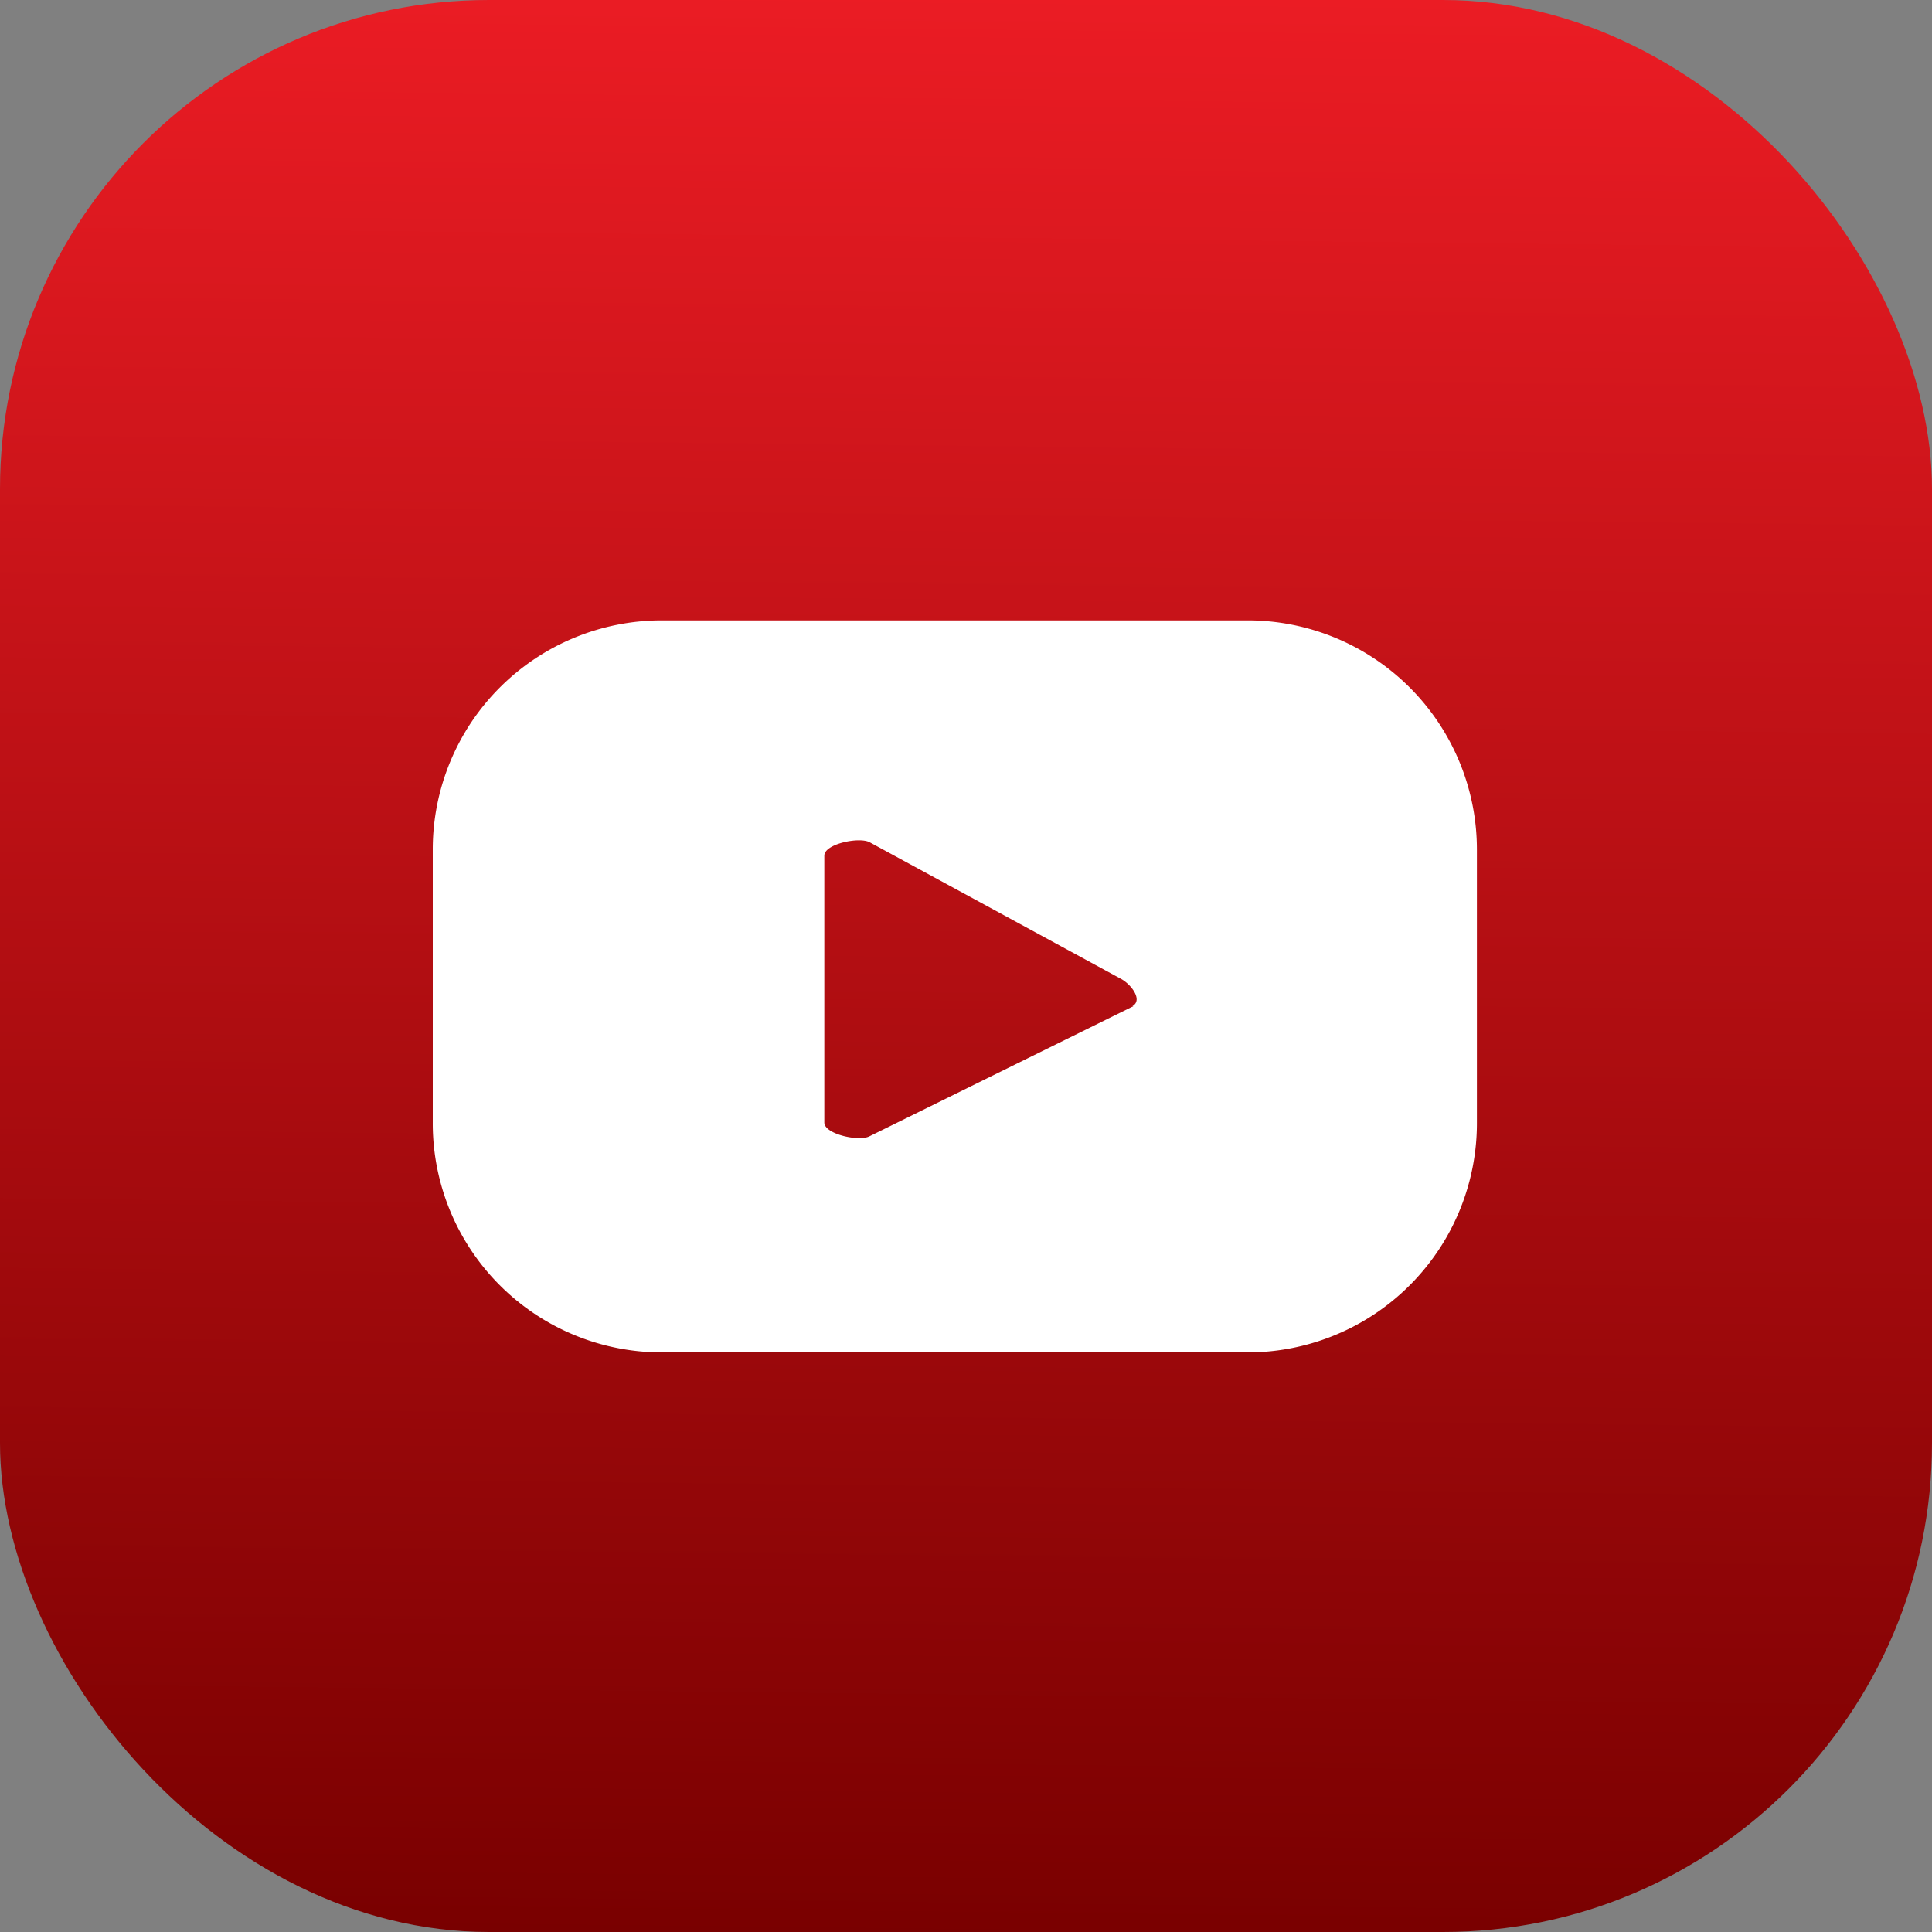 <svg xmlns="http://www.w3.org/2000/svg" xmlns:xlink="http://www.w3.org/1999/xlink" viewBox="0 0 90 90"><rect x="0" y="0" width="90" height="90" fill="#808080" stroke="none"/><defs><style>.cls-1{fill:url(#linear-gradient);}.cls-2{fill:#fff;}</style><linearGradient id="linear-gradient" x1="45.5" y1="-0.24" x2="44.5" y2="90.24" gradientUnits="userSpaceOnUse"><stop offset="0" stop-color="#eb1c24"/><stop offset="1" stop-color="#790000"/></linearGradient></defs><g id="Layer_2" data-name="Layer 2"><g id="Layer_1-2" data-name="Layer 1"><rect class="cls-1" width="90" height="90" rx="22.78"/><path class="cls-2" d="M68.8,39.57A10.68,10.68,0,0,0,58.12,28.9H30.83A10.67,10.67,0,0,0,20.16,39.57v12.7A10.67,10.67,0,0,0,30.83,63H58.12A10.68,10.68,0,0,0,68.8,52.27Zm-16,7.3L40.51,52.93c-.48.26-2.11-.09-2.11-.64V39.86c0-.55,1.64-.89,2.12-.62l11.72,6.37C52.73,45.89,53.24,46.6,52.75,46.87Z"/></g></g></svg>